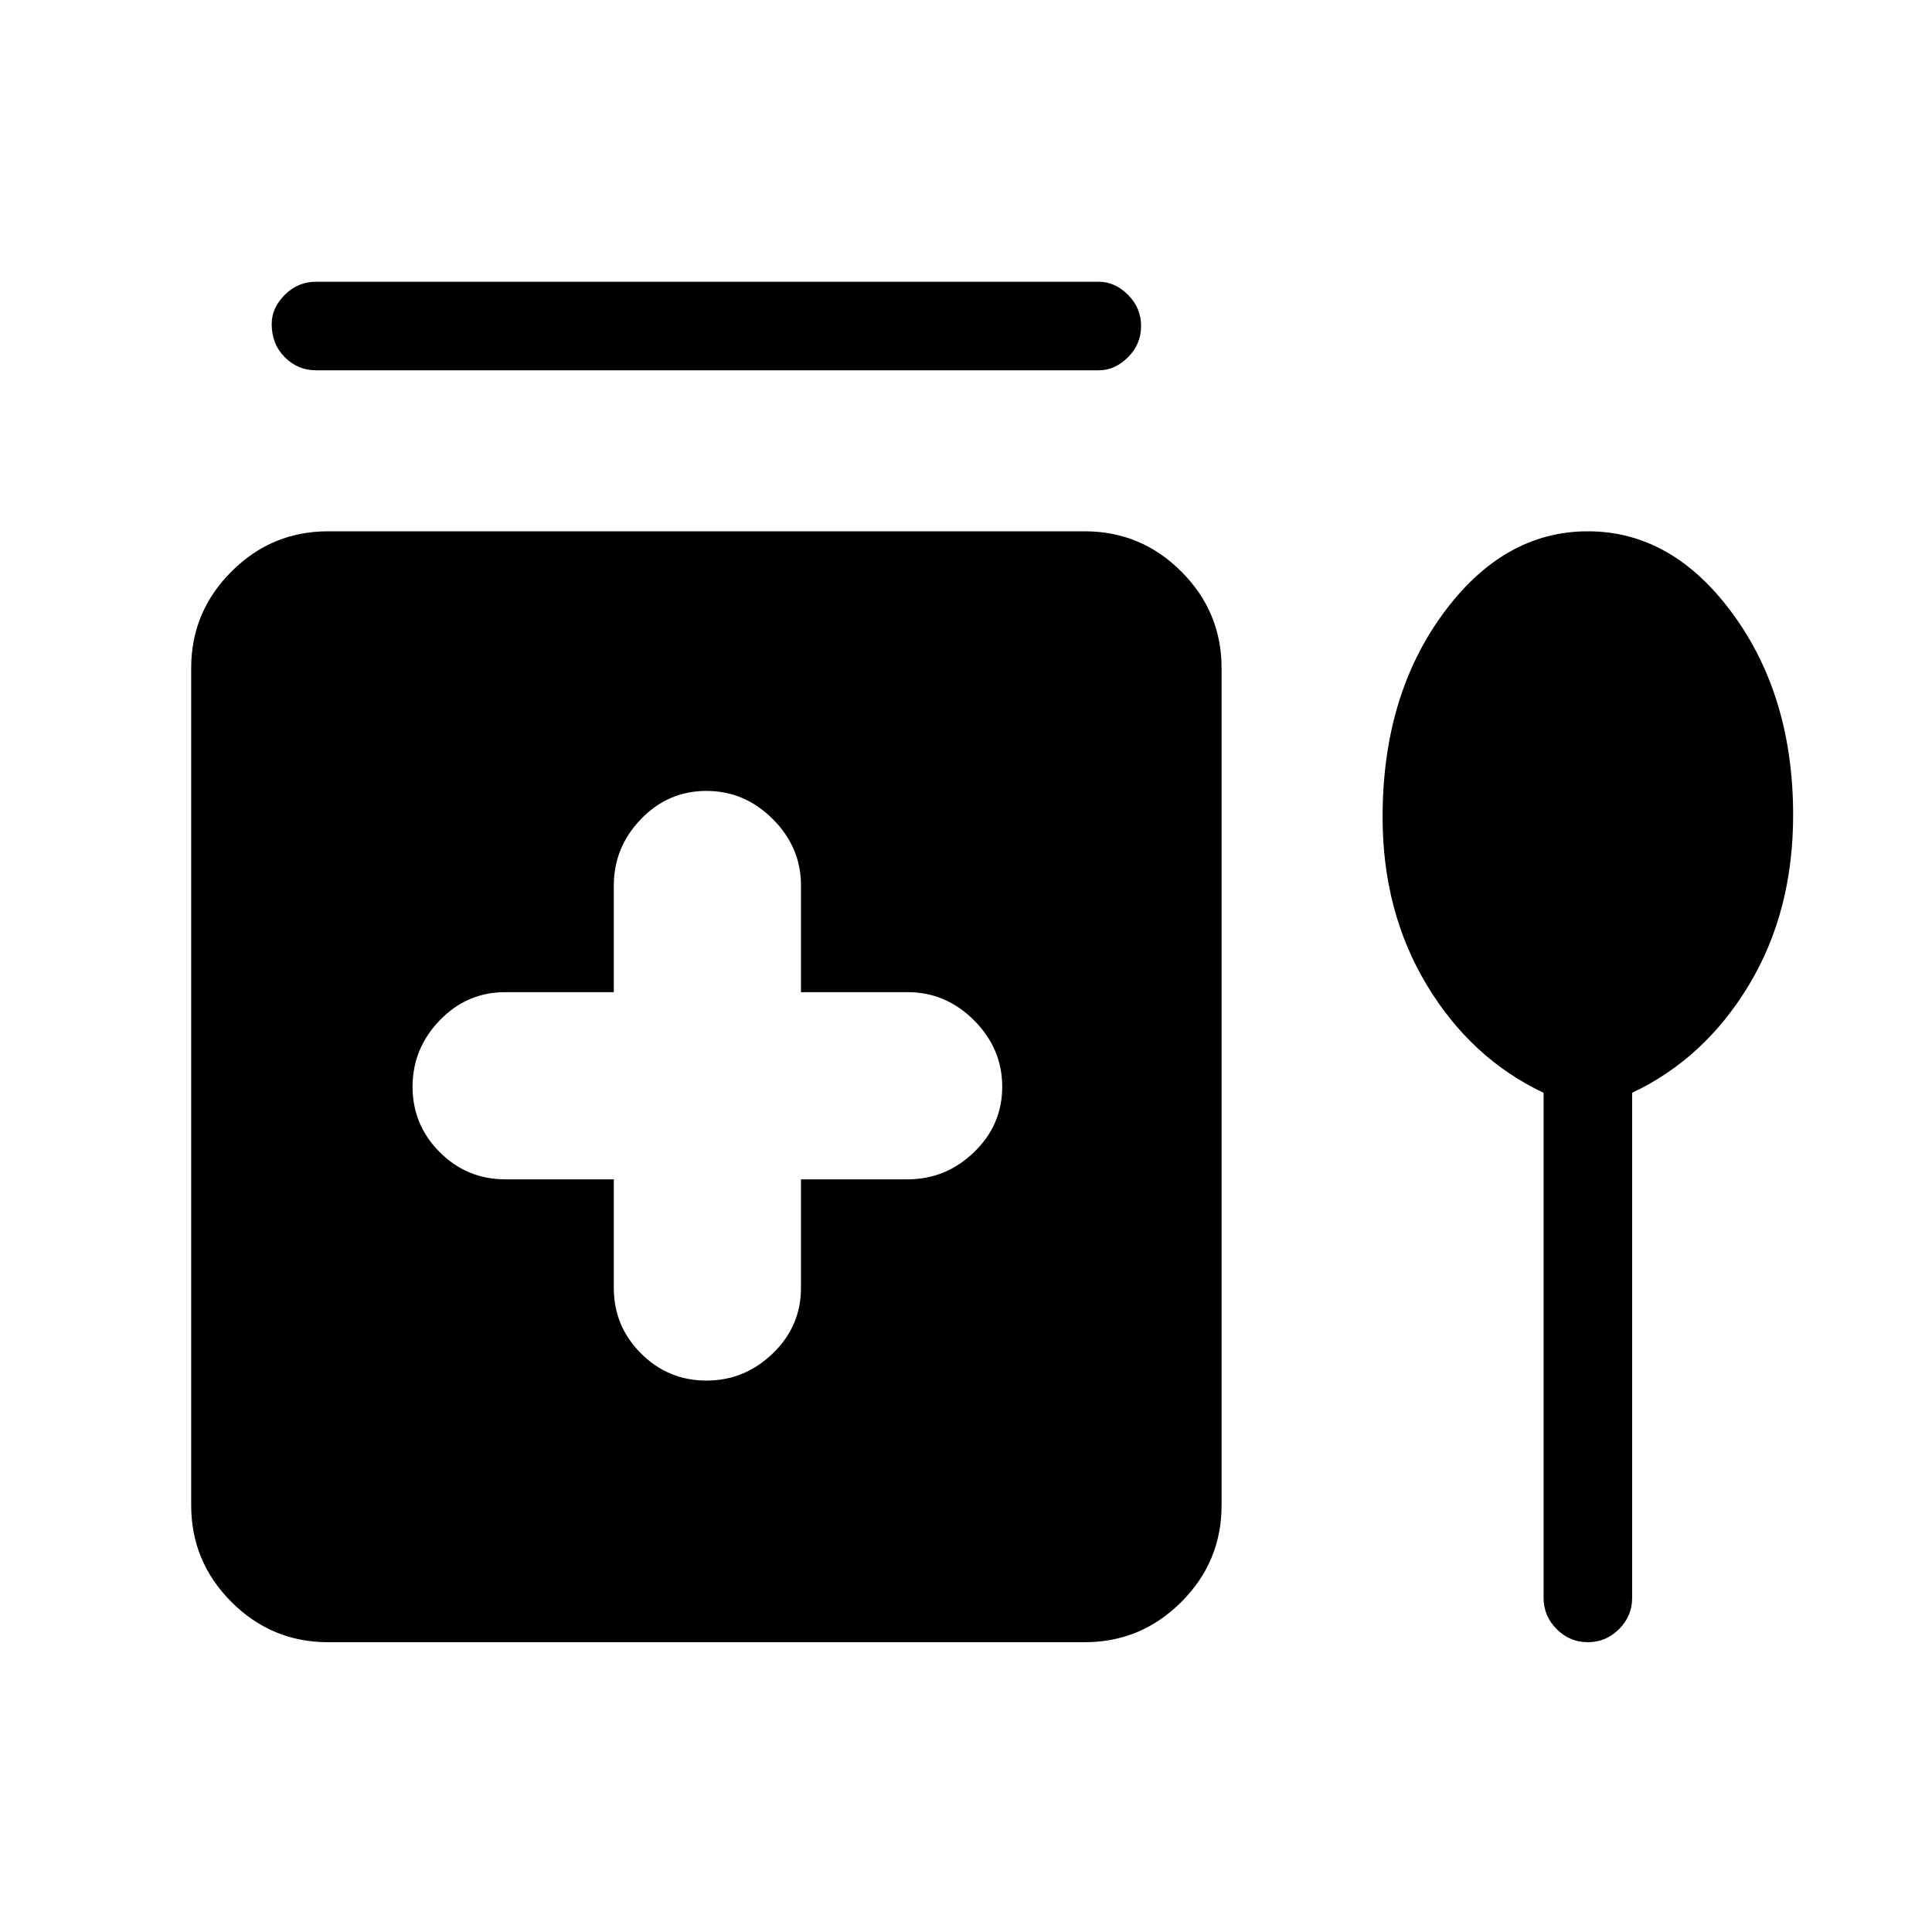 <svg xmlns="http://www.w3.org/2000/svg" height="48" width="48"><path d="M7.85 9.2q-.45 0-.775-.325T6.75 8.05q0-.4.325-.725Q7.4 7 7.85 7H27.3q.4 0 .725.325.325.325.325.775t-.325.775Q27.7 9.2 27.3 9.2Zm9.7 25.1q.95 0 1.65-.675T19.9 32v-2.7h2.65q.95 0 1.65-.675T24.9 27q0-.95-.7-1.65t-1.65-.7H19.9V22q0-.95-.7-1.65t-1.65-.7q-.95 0-1.625.7T15.25 22v2.65h-2.7q-.95 0-1.625.7T10.25 27q0 .95.675 1.625t1.625.675h2.7V32q0 .95.675 1.625t1.625.675Zm-9.4 6.5q-1.4 0-2.4-1t-1-2.4V16.6q0-1.4 1-2.4t2.4-1h18.8q1.4 0 2.4 1t1 2.4v20.8q0 1.4-1 2.4t-2.4 1Zm31.3 0q-.45 0-.775-.325t-.325-.775V27.15q-1.8-.85-2.9-2.675-1.1-1.825-1.1-4.175 0-3 1.5-5.05t3.6-2.05q2.1 0 3.6 2.05t1.5 5q0 2.4-1.1 4.225-1.1 1.825-2.9 2.675V39.7q0 .45-.325.775t-.775.325Z"/></svg>